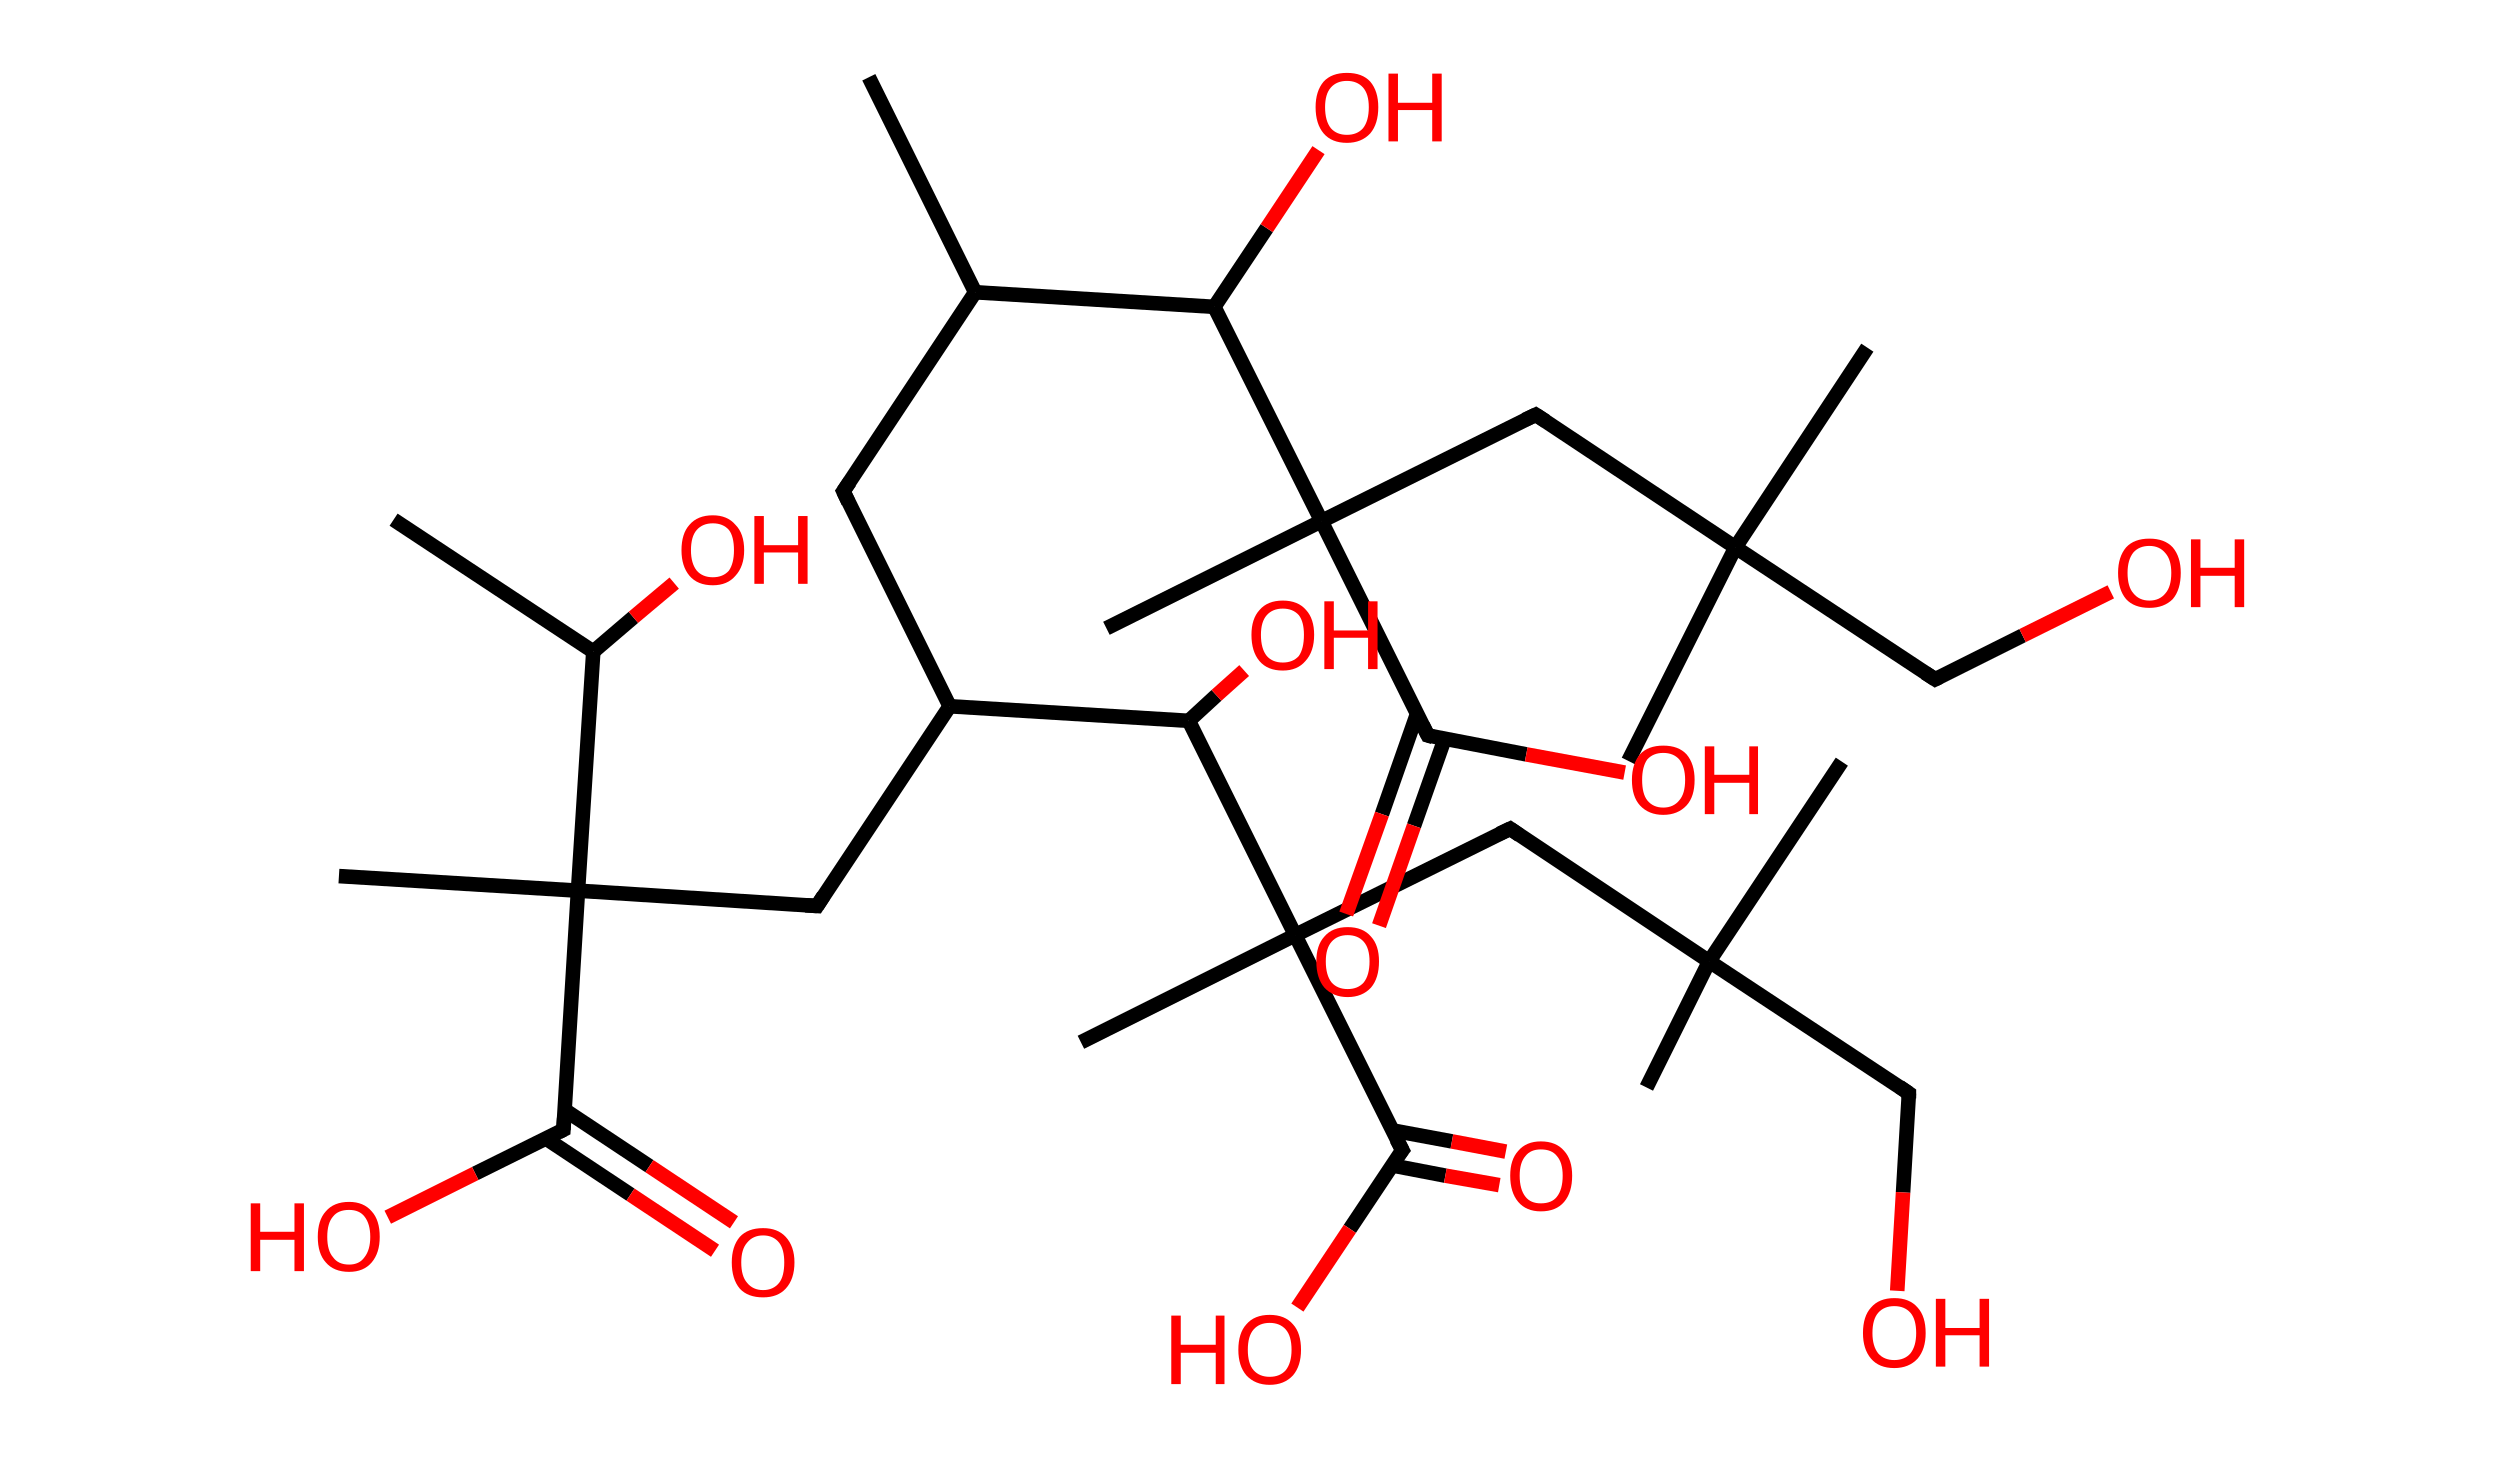<?xml version='1.0' encoding='ASCII' standalone='yes'?>
<svg xmlns="http://www.w3.org/2000/svg" xmlns:rdkit="http://www.rdkit.org/xml" xmlns:xlink="http://www.w3.org/1999/xlink" version="1.1" baseProfile="full" xml:space="preserve" width="343px" height="200px" viewBox="0 0 343 200">
<!-- END OF HEADER -->
<rect style="opacity:1.0;fill:#FFFFFF;stroke:none" width="343.0" height="200.0" x="0.0" y="0.0"> </rect>
<path class="bond-0 atom-0 atom-1" d="M 119.2,10.6 L 133.8,40.1" style="fill:none;fill-rule:evenodd;stroke:#000000;stroke-width:2.0px;stroke-linecap:butt;stroke-linejoin:miter;stroke-opacity:1"/>
<path class="bond-1 atom-1 atom-2" d="M 133.8,40.1 L 115.7,67.4" style="fill:none;fill-rule:evenodd;stroke:#000000;stroke-width:2.0px;stroke-linecap:butt;stroke-linejoin:miter;stroke-opacity:1"/>
<path class="bond-2 atom-2 atom-3" d="M 115.7,67.4 L 130.3,96.9" style="fill:none;fill-rule:evenodd;stroke:#000000;stroke-width:2.0px;stroke-linecap:butt;stroke-linejoin:miter;stroke-opacity:1"/>
<path class="bond-3 atom-3 atom-4" d="M 130.3,96.9 L 112.1,124.3" style="fill:none;fill-rule:evenodd;stroke:#000000;stroke-width:2.0px;stroke-linecap:butt;stroke-linejoin:miter;stroke-opacity:1"/>
<path class="bond-4 atom-4 atom-5" d="M 112.1,124.3 L 79.3,122.2" style="fill:none;fill-rule:evenodd;stroke:#000000;stroke-width:2.0px;stroke-linecap:butt;stroke-linejoin:miter;stroke-opacity:1"/>
<path class="bond-5 atom-5 atom-6" d="M 79.3,122.2 L 46.5,120.2" style="fill:none;fill-rule:evenodd;stroke:#000000;stroke-width:2.0px;stroke-linecap:butt;stroke-linejoin:miter;stroke-opacity:1"/>
<path class="bond-6 atom-5 atom-7" d="M 79.3,122.2 L 77.3,155.0" style="fill:none;fill-rule:evenodd;stroke:#000000;stroke-width:2.0px;stroke-linecap:butt;stroke-linejoin:miter;stroke-opacity:1"/>
<path class="bond-7 atom-7 atom-8" d="M 74.9,156.2 L 86.5,163.9" style="fill:none;fill-rule:evenodd;stroke:#000000;stroke-width:2.0px;stroke-linecap:butt;stroke-linejoin:miter;stroke-opacity:1"/>
<path class="bond-7 atom-7 atom-8" d="M 86.5,163.9 L 98.1,171.6" style="fill:none;fill-rule:evenodd;stroke:#FF0000;stroke-width:2.0px;stroke-linecap:butt;stroke-linejoin:miter;stroke-opacity:1"/>
<path class="bond-7 atom-7 atom-8" d="M 77.5,152.3 L 89.1,160.0" style="fill:none;fill-rule:evenodd;stroke:#000000;stroke-width:2.0px;stroke-linecap:butt;stroke-linejoin:miter;stroke-opacity:1"/>
<path class="bond-7 atom-7 atom-8" d="M 89.1,160.0 L 100.7,167.7" style="fill:none;fill-rule:evenodd;stroke:#FF0000;stroke-width:2.0px;stroke-linecap:butt;stroke-linejoin:miter;stroke-opacity:1"/>
<path class="bond-8 atom-7 atom-9" d="M 77.3,155.0 L 65.2,161.0" style="fill:none;fill-rule:evenodd;stroke:#000000;stroke-width:2.0px;stroke-linecap:butt;stroke-linejoin:miter;stroke-opacity:1"/>
<path class="bond-8 atom-7 atom-9" d="M 65.2,161.0 L 53.2,167.0" style="fill:none;fill-rule:evenodd;stroke:#FF0000;stroke-width:2.0px;stroke-linecap:butt;stroke-linejoin:miter;stroke-opacity:1"/>
<path class="bond-9 atom-5 atom-10" d="M 79.3,122.2 L 81.4,89.4" style="fill:none;fill-rule:evenodd;stroke:#000000;stroke-width:2.0px;stroke-linecap:butt;stroke-linejoin:miter;stroke-opacity:1"/>
<path class="bond-10 atom-10 atom-11" d="M 81.4,89.4 L 54.0,71.3" style="fill:none;fill-rule:evenodd;stroke:#000000;stroke-width:2.0px;stroke-linecap:butt;stroke-linejoin:miter;stroke-opacity:1"/>
<path class="bond-11 atom-10 atom-12" d="M 81.4,89.4 L 86.9,84.7" style="fill:none;fill-rule:evenodd;stroke:#000000;stroke-width:2.0px;stroke-linecap:butt;stroke-linejoin:miter;stroke-opacity:1"/>
<path class="bond-11 atom-10 atom-12" d="M 86.9,84.7 L 92.5,80.0" style="fill:none;fill-rule:evenodd;stroke:#FF0000;stroke-width:2.0px;stroke-linecap:butt;stroke-linejoin:miter;stroke-opacity:1"/>
<path class="bond-12 atom-3 atom-13" d="M 130.3,96.9 L 163.1,98.9" style="fill:none;fill-rule:evenodd;stroke:#000000;stroke-width:2.0px;stroke-linecap:butt;stroke-linejoin:miter;stroke-opacity:1"/>
<path class="bond-13 atom-13 atom-14" d="M 163.1,98.9 L 166.9,95.4" style="fill:none;fill-rule:evenodd;stroke:#000000;stroke-width:2.0px;stroke-linecap:butt;stroke-linejoin:miter;stroke-opacity:1"/>
<path class="bond-13 atom-13 atom-14" d="M 166.9,95.4 L 170.7,92.0" style="fill:none;fill-rule:evenodd;stroke:#FF0000;stroke-width:2.0px;stroke-linecap:butt;stroke-linejoin:miter;stroke-opacity:1"/>
<path class="bond-14 atom-13 atom-15" d="M 163.1,98.9 L 177.7,128.3" style="fill:none;fill-rule:evenodd;stroke:#000000;stroke-width:2.0px;stroke-linecap:butt;stroke-linejoin:miter;stroke-opacity:1"/>
<path class="bond-15 atom-15 atom-16" d="M 177.7,128.3 L 148.3,143.0" style="fill:none;fill-rule:evenodd;stroke:#000000;stroke-width:2.0px;stroke-linecap:butt;stroke-linejoin:miter;stroke-opacity:1"/>
<path class="bond-16 atom-15 atom-17" d="M 177.7,128.3 L 207.2,113.7" style="fill:none;fill-rule:evenodd;stroke:#000000;stroke-width:2.0px;stroke-linecap:butt;stroke-linejoin:miter;stroke-opacity:1"/>
<path class="bond-17 atom-17 atom-18" d="M 207.2,113.7 L 234.5,131.9" style="fill:none;fill-rule:evenodd;stroke:#000000;stroke-width:2.0px;stroke-linecap:butt;stroke-linejoin:miter;stroke-opacity:1"/>
<path class="bond-18 atom-18 atom-19" d="M 234.5,131.9 L 225.9,149.2" style="fill:none;fill-rule:evenodd;stroke:#000000;stroke-width:2.0px;stroke-linecap:butt;stroke-linejoin:miter;stroke-opacity:1"/>
<path class="bond-19 atom-18 atom-20" d="M 234.5,131.9 L 252.7,104.5" style="fill:none;fill-rule:evenodd;stroke:#000000;stroke-width:2.0px;stroke-linecap:butt;stroke-linejoin:miter;stroke-opacity:1"/>
<path class="bond-20 atom-18 atom-21" d="M 234.5,131.9 L 261.9,150.0" style="fill:none;fill-rule:evenodd;stroke:#000000;stroke-width:2.0px;stroke-linecap:butt;stroke-linejoin:miter;stroke-opacity:1"/>
<path class="bond-21 atom-21 atom-22" d="M 261.9,150.0 L 261.1,163.6" style="fill:none;fill-rule:evenodd;stroke:#000000;stroke-width:2.0px;stroke-linecap:butt;stroke-linejoin:miter;stroke-opacity:1"/>
<path class="bond-21 atom-21 atom-22" d="M 261.1,163.6 L 260.3,177.1" style="fill:none;fill-rule:evenodd;stroke:#FF0000;stroke-width:2.0px;stroke-linecap:butt;stroke-linejoin:miter;stroke-opacity:1"/>
<path class="bond-22 atom-15 atom-23" d="M 177.7,128.3 L 192.4,157.8" style="fill:none;fill-rule:evenodd;stroke:#000000;stroke-width:2.0px;stroke-linecap:butt;stroke-linejoin:miter;stroke-opacity:1"/>
<path class="bond-23 atom-23 atom-24" d="M 191.0,159.9 L 198.3,161.3" style="fill:none;fill-rule:evenodd;stroke:#000000;stroke-width:2.0px;stroke-linecap:butt;stroke-linejoin:miter;stroke-opacity:1"/>
<path class="bond-23 atom-23 atom-24" d="M 198.3,161.3 L 205.7,162.6" style="fill:none;fill-rule:evenodd;stroke:#FF0000;stroke-width:2.0px;stroke-linecap:butt;stroke-linejoin:miter;stroke-opacity:1"/>
<path class="bond-23 atom-23 atom-24" d="M 191.1,155.1 L 199.2,156.6" style="fill:none;fill-rule:evenodd;stroke:#000000;stroke-width:2.0px;stroke-linecap:butt;stroke-linejoin:miter;stroke-opacity:1"/>
<path class="bond-23 atom-23 atom-24" d="M 199.2,156.6 L 206.6,158.0" style="fill:none;fill-rule:evenodd;stroke:#FF0000;stroke-width:2.0px;stroke-linecap:butt;stroke-linejoin:miter;stroke-opacity:1"/>
<path class="bond-24 atom-23 atom-25" d="M 192.4,157.8 L 185.2,168.6" style="fill:none;fill-rule:evenodd;stroke:#000000;stroke-width:2.0px;stroke-linecap:butt;stroke-linejoin:miter;stroke-opacity:1"/>
<path class="bond-24 atom-23 atom-25" d="M 185.2,168.6 L 178.0,179.4" style="fill:none;fill-rule:evenodd;stroke:#FF0000;stroke-width:2.0px;stroke-linecap:butt;stroke-linejoin:miter;stroke-opacity:1"/>
<path class="bond-25 atom-1 atom-26" d="M 133.8,40.1 L 166.6,42.1" style="fill:none;fill-rule:evenodd;stroke:#000000;stroke-width:2.0px;stroke-linecap:butt;stroke-linejoin:miter;stroke-opacity:1"/>
<path class="bond-26 atom-26 atom-27" d="M 166.6,42.1 L 173.8,31.3" style="fill:none;fill-rule:evenodd;stroke:#000000;stroke-width:2.0px;stroke-linecap:butt;stroke-linejoin:miter;stroke-opacity:1"/>
<path class="bond-26 atom-26 atom-27" d="M 173.8,31.3 L 180.9,20.6" style="fill:none;fill-rule:evenodd;stroke:#FF0000;stroke-width:2.0px;stroke-linecap:butt;stroke-linejoin:miter;stroke-opacity:1"/>
<path class="bond-27 atom-26 atom-28" d="M 166.6,42.1 L 181.3,71.5" style="fill:none;fill-rule:evenodd;stroke:#000000;stroke-width:2.0px;stroke-linecap:butt;stroke-linejoin:miter;stroke-opacity:1"/>
<path class="bond-28 atom-28 atom-29" d="M 181.3,71.5 L 151.8,86.2" style="fill:none;fill-rule:evenodd;stroke:#000000;stroke-width:2.0px;stroke-linecap:butt;stroke-linejoin:miter;stroke-opacity:1"/>
<path class="bond-29 atom-28 atom-30" d="M 181.3,71.5 L 210.7,56.9" style="fill:none;fill-rule:evenodd;stroke:#000000;stroke-width:2.0px;stroke-linecap:butt;stroke-linejoin:miter;stroke-opacity:1"/>
<path class="bond-30 atom-30 atom-31" d="M 210.7,56.9 L 238.1,75.1" style="fill:none;fill-rule:evenodd;stroke:#000000;stroke-width:2.0px;stroke-linecap:butt;stroke-linejoin:miter;stroke-opacity:1"/>
<path class="bond-31 atom-31 atom-32" d="M 238.1,75.1 L 223.4,104.4" style="fill:none;fill-rule:evenodd;stroke:#000000;stroke-width:2.0px;stroke-linecap:butt;stroke-linejoin:miter;stroke-opacity:1"/>
<path class="bond-32 atom-31 atom-33" d="M 238.1,75.1 L 256.2,47.7" style="fill:none;fill-rule:evenodd;stroke:#000000;stroke-width:2.0px;stroke-linecap:butt;stroke-linejoin:miter;stroke-opacity:1"/>
<path class="bond-33 atom-31 atom-34" d="M 238.1,75.1 L 265.5,93.2" style="fill:none;fill-rule:evenodd;stroke:#000000;stroke-width:2.0px;stroke-linecap:butt;stroke-linejoin:miter;stroke-opacity:1"/>
<path class="bond-34 atom-34 atom-35" d="M 265.5,93.2 L 277.5,87.2" style="fill:none;fill-rule:evenodd;stroke:#000000;stroke-width:2.0px;stroke-linecap:butt;stroke-linejoin:miter;stroke-opacity:1"/>
<path class="bond-34 atom-34 atom-35" d="M 277.5,87.2 L 289.6,81.2" style="fill:none;fill-rule:evenodd;stroke:#FF0000;stroke-width:2.0px;stroke-linecap:butt;stroke-linejoin:miter;stroke-opacity:1"/>
<path class="bond-35 atom-28 atom-36" d="M 181.3,71.5 L 195.9,100.9" style="fill:none;fill-rule:evenodd;stroke:#000000;stroke-width:2.0px;stroke-linecap:butt;stroke-linejoin:miter;stroke-opacity:1"/>
<path class="bond-36 atom-36 atom-37" d="M 194.4,98.0 L 189.6,111.7" style="fill:none;fill-rule:evenodd;stroke:#000000;stroke-width:2.0px;stroke-linecap:butt;stroke-linejoin:miter;stroke-opacity:1"/>
<path class="bond-36 atom-36 atom-37" d="M 189.6,111.7 L 184.7,125.4" style="fill:none;fill-rule:evenodd;stroke:#FF0000;stroke-width:2.0px;stroke-linecap:butt;stroke-linejoin:miter;stroke-opacity:1"/>
<path class="bond-36 atom-36 atom-37" d="M 198.2,101.4 L 194.0,113.3" style="fill:none;fill-rule:evenodd;stroke:#000000;stroke-width:2.0px;stroke-linecap:butt;stroke-linejoin:miter;stroke-opacity:1"/>
<path class="bond-36 atom-36 atom-37" d="M 194.0,113.3 L 189.2,127.0" style="fill:none;fill-rule:evenodd;stroke:#FF0000;stroke-width:2.0px;stroke-linecap:butt;stroke-linejoin:miter;stroke-opacity:1"/>
<path class="bond-37 atom-36 atom-38" d="M 195.9,100.9 L 209.4,103.5" style="fill:none;fill-rule:evenodd;stroke:#000000;stroke-width:2.0px;stroke-linecap:butt;stroke-linejoin:miter;stroke-opacity:1"/>
<path class="bond-37 atom-36 atom-38" d="M 209.4,103.5 L 222.9,106.0" style="fill:none;fill-rule:evenodd;stroke:#FF0000;stroke-width:2.0px;stroke-linecap:butt;stroke-linejoin:miter;stroke-opacity:1"/>
<path d="M 116.6,66.1 L 115.7,67.4 L 116.4,68.9" style="fill:none;stroke:#000000;stroke-width:2.0px;stroke-linecap:butt;stroke-linejoin:miter;stroke-opacity:1;"/>
<path d="M 113.0,122.9 L 112.1,124.3 L 110.5,124.2" style="fill:none;stroke:#000000;stroke-width:2.0px;stroke-linecap:butt;stroke-linejoin:miter;stroke-opacity:1;"/>
<path d="M 77.4,153.4 L 77.3,155.0 L 76.7,155.3" style="fill:none;stroke:#000000;stroke-width:2.0px;stroke-linecap:butt;stroke-linejoin:miter;stroke-opacity:1;"/>
<path d="M 205.7,114.4 L 207.2,113.7 L 208.5,114.6" style="fill:none;stroke:#000000;stroke-width:2.0px;stroke-linecap:butt;stroke-linejoin:miter;stroke-opacity:1;"/>
<path d="M 260.6,149.1 L 261.9,150.0 L 261.9,150.7" style="fill:none;stroke:#000000;stroke-width:2.0px;stroke-linecap:butt;stroke-linejoin:miter;stroke-opacity:1;"/>
<path d="M 191.6,156.3 L 192.4,157.8 L 192.0,158.3" style="fill:none;stroke:#000000;stroke-width:2.0px;stroke-linecap:butt;stroke-linejoin:miter;stroke-opacity:1;"/>
<path d="M 209.2,57.6 L 210.7,56.9 L 212.1,57.8" style="fill:none;stroke:#000000;stroke-width:2.0px;stroke-linecap:butt;stroke-linejoin:miter;stroke-opacity:1;"/>
<path d="M 264.1,92.3 L 265.5,93.2 L 266.1,92.9" style="fill:none;stroke:#000000;stroke-width:2.0px;stroke-linecap:butt;stroke-linejoin:miter;stroke-opacity:1;"/>
<path d="M 195.2,99.5 L 195.9,100.9 L 196.6,101.1" style="fill:none;stroke:#000000;stroke-width:2.0px;stroke-linecap:butt;stroke-linejoin:miter;stroke-opacity:1;"/>
<path class="atom-8" d="M 100.4 173.2 Q 100.4 171.0, 101.5 169.7 Q 102.6 168.5, 104.7 168.5 Q 106.7 168.5, 107.8 169.7 Q 109.0 171.0, 109.0 173.2 Q 109.0 175.5, 107.8 176.8 Q 106.7 178.0, 104.7 178.0 Q 102.6 178.0, 101.5 176.8 Q 100.4 175.5, 100.4 173.2 M 104.7 177.0 Q 106.1 177.0, 106.9 176.0 Q 107.6 175.1, 107.6 173.2 Q 107.6 171.4, 106.9 170.5 Q 106.1 169.5, 104.7 169.5 Q 103.3 169.5, 102.5 170.5 Q 101.7 171.4, 101.7 173.2 Q 101.7 175.1, 102.5 176.0 Q 103.3 177.0, 104.7 177.0 " fill="#FF0000"/>
<path class="atom-9" d="M 34.4 165.1 L 35.7 165.1 L 35.7 169.0 L 40.4 169.0 L 40.4 165.1 L 41.7 165.1 L 41.7 174.4 L 40.4 174.4 L 40.4 170.1 L 35.7 170.1 L 35.7 174.4 L 34.4 174.4 L 34.4 165.1 " fill="#FF0000"/>
<path class="atom-9" d="M 43.6 169.7 Q 43.6 167.4, 44.7 166.2 Q 45.8 164.9, 47.9 164.9 Q 49.9 164.9, 51.0 166.2 Q 52.1 167.4, 52.1 169.7 Q 52.1 171.9, 51.0 173.2 Q 49.9 174.5, 47.9 174.5 Q 45.8 174.5, 44.7 173.2 Q 43.6 172.0, 43.6 169.7 M 47.9 173.5 Q 49.3 173.5, 50.0 172.5 Q 50.8 171.5, 50.8 169.7 Q 50.8 167.9, 50.0 166.9 Q 49.3 166.0, 47.9 166.0 Q 46.4 166.0, 45.7 166.9 Q 44.9 167.8, 44.9 169.7 Q 44.9 171.6, 45.7 172.5 Q 46.4 173.5, 47.9 173.5 " fill="#FF0000"/>
<path class="atom-12" d="M 93.5 75.5 Q 93.5 73.2, 94.6 72.0 Q 95.7 70.7, 97.8 70.7 Q 99.8 70.7, 100.9 72.0 Q 102.1 73.2, 102.1 75.5 Q 102.1 77.7, 100.9 79.0 Q 99.8 80.3, 97.8 80.3 Q 95.7 80.3, 94.6 79.0 Q 93.5 77.7, 93.5 75.5 M 97.8 79.2 Q 99.2 79.2, 100.0 78.3 Q 100.7 77.3, 100.7 75.5 Q 100.7 73.6, 100.0 72.7 Q 99.2 71.8, 97.8 71.8 Q 96.4 71.8, 95.6 72.7 Q 94.8 73.6, 94.8 75.5 Q 94.8 77.3, 95.6 78.3 Q 96.4 79.2, 97.8 79.2 " fill="#FF0000"/>
<path class="atom-12" d="M 103.5 70.8 L 104.8 70.8 L 104.8 74.8 L 109.5 74.8 L 109.5 70.8 L 110.8 70.8 L 110.8 80.1 L 109.5 80.1 L 109.5 75.8 L 104.8 75.8 L 104.8 80.1 L 103.5 80.1 L 103.5 70.8 " fill="#FF0000"/>
<path class="atom-14" d="M 171.7 87.1 Q 171.7 84.9, 172.8 83.7 Q 173.9 82.4, 176.0 82.4 Q 178.1 82.4, 179.2 83.7 Q 180.3 84.9, 180.3 87.1 Q 180.3 89.4, 179.1 90.7 Q 178.0 92.0, 176.0 92.0 Q 173.9 92.0, 172.8 90.7 Q 171.7 89.4, 171.7 87.1 M 176.0 90.9 Q 177.4 90.9, 178.2 90.0 Q 178.9 89.0, 178.9 87.1 Q 178.9 85.3, 178.2 84.4 Q 177.4 83.5, 176.0 83.5 Q 174.6 83.5, 173.8 84.4 Q 173.0 85.3, 173.0 87.1 Q 173.0 89.0, 173.8 90.0 Q 174.6 90.9, 176.0 90.9 " fill="#FF0000"/>
<path class="atom-14" d="M 181.7 82.5 L 183.0 82.5 L 183.0 86.5 L 187.7 86.5 L 187.7 82.5 L 189.0 82.5 L 189.0 91.8 L 187.7 91.8 L 187.7 87.5 L 183.0 87.5 L 183.0 91.8 L 181.7 91.8 L 181.7 82.5 " fill="#FF0000"/>
<path class="atom-22" d="M 255.6 182.9 Q 255.6 180.6, 256.7 179.4 Q 257.8 178.1, 259.9 178.1 Q 262.0 178.1, 263.1 179.4 Q 264.2 180.6, 264.2 182.9 Q 264.2 185.1, 263.1 186.4 Q 261.9 187.7, 259.9 187.7 Q 257.8 187.7, 256.7 186.4 Q 255.6 185.1, 255.6 182.9 M 259.9 186.6 Q 261.3 186.6, 262.1 185.7 Q 262.9 184.7, 262.9 182.9 Q 262.9 181.0, 262.1 180.1 Q 261.3 179.2, 259.9 179.2 Q 258.5 179.2, 257.7 180.1 Q 256.9 181.0, 256.9 182.9 Q 256.9 184.7, 257.7 185.7 Q 258.5 186.6, 259.9 186.6 " fill="#FF0000"/>
<path class="atom-22" d="M 265.6 178.2 L 266.9 178.2 L 266.9 182.2 L 271.6 182.2 L 271.6 178.2 L 272.9 178.2 L 272.9 187.5 L 271.6 187.5 L 271.6 183.2 L 266.9 183.2 L 266.9 187.5 L 265.6 187.5 L 265.6 178.2 " fill="#FF0000"/>
<path class="atom-24" d="M 207.2 161.3 Q 207.2 159.1, 208.3 157.9 Q 209.4 156.6, 211.4 156.6 Q 213.5 156.6, 214.6 157.9 Q 215.7 159.1, 215.7 161.3 Q 215.7 163.6, 214.6 164.9 Q 213.5 166.2, 211.4 166.2 Q 209.4 166.2, 208.3 164.9 Q 207.2 163.6, 207.2 161.3 M 211.4 165.1 Q 212.9 165.1, 213.6 164.2 Q 214.4 163.2, 214.4 161.3 Q 214.4 159.5, 213.6 158.6 Q 212.9 157.7, 211.4 157.7 Q 210.0 157.7, 209.3 158.6 Q 208.5 159.5, 208.5 161.3 Q 208.5 163.2, 209.3 164.2 Q 210.0 165.1, 211.4 165.1 " fill="#FF0000"/>
<path class="atom-25" d="M 160.7 180.5 L 162.0 180.5 L 162.0 184.5 L 166.8 184.5 L 166.8 180.5 L 168.0 180.5 L 168.0 189.9 L 166.8 189.9 L 166.8 185.6 L 162.0 185.6 L 162.0 189.9 L 160.7 189.9 L 160.7 180.5 " fill="#FF0000"/>
<path class="atom-25" d="M 169.9 185.2 Q 169.9 182.9, 171.0 181.7 Q 172.1 180.4, 174.2 180.4 Q 176.3 180.4, 177.4 181.7 Q 178.5 182.9, 178.5 185.2 Q 178.5 187.4, 177.4 188.7 Q 176.2 190.0, 174.2 190.0 Q 172.2 190.0, 171.0 188.7 Q 169.9 187.4, 169.9 185.2 M 174.2 188.9 Q 175.6 188.9, 176.4 188.0 Q 177.2 187.0, 177.2 185.2 Q 177.2 183.3, 176.4 182.4 Q 175.6 181.5, 174.2 181.5 Q 172.8 181.5, 172.0 182.4 Q 171.2 183.3, 171.2 185.2 Q 171.2 187.1, 172.0 188.0 Q 172.8 188.9, 174.2 188.9 " fill="#FF0000"/>
<path class="atom-27" d="M 180.5 14.7 Q 180.5 12.5, 181.6 11.2 Q 182.7 10.0, 184.8 10.0 Q 186.9 10.0, 188.0 11.2 Q 189.1 12.5, 189.1 14.7 Q 189.1 17.0, 188.0 18.3 Q 186.8 19.6, 184.8 19.6 Q 182.7 19.6, 181.6 18.3 Q 180.5 17.0, 180.5 14.7 M 184.8 18.5 Q 186.2 18.5, 187.0 17.6 Q 187.8 16.6, 187.8 14.7 Q 187.8 12.9, 187.0 12.0 Q 186.2 11.1, 184.8 11.1 Q 183.4 11.1, 182.6 12.0 Q 181.8 12.9, 181.8 14.7 Q 181.8 16.6, 182.6 17.6 Q 183.4 18.5, 184.8 18.5 " fill="#FF0000"/>
<path class="atom-27" d="M 190.5 10.1 L 191.8 10.1 L 191.8 14.1 L 196.5 14.1 L 196.5 10.1 L 197.8 10.1 L 197.8 19.4 L 196.5 19.4 L 196.5 15.1 L 191.8 15.1 L 191.8 19.4 L 190.5 19.4 L 190.5 10.1 " fill="#FF0000"/>
<path class="atom-35" d="M 290.6 78.6 Q 290.6 76.4, 291.7 75.1 Q 292.8 73.9, 294.9 73.9 Q 297.0 73.9, 298.1 75.1 Q 299.2 76.4, 299.2 78.6 Q 299.2 80.9, 298.1 82.2 Q 296.9 83.4, 294.9 83.4 Q 292.8 83.4, 291.7 82.2 Q 290.6 80.9, 290.6 78.6 M 294.9 82.4 Q 296.3 82.4, 297.1 81.4 Q 297.9 80.5, 297.9 78.6 Q 297.9 76.8, 297.1 75.9 Q 296.3 74.9, 294.9 74.9 Q 293.5 74.9, 292.7 75.8 Q 291.9 76.8, 291.9 78.6 Q 291.9 80.5, 292.7 81.4 Q 293.5 82.4, 294.9 82.4 " fill="#FF0000"/>
<path class="atom-35" d="M 300.6 74.0 L 301.9 74.0 L 301.9 77.9 L 306.6 77.9 L 306.6 74.0 L 307.9 74.0 L 307.9 83.3 L 306.6 83.3 L 306.6 79.0 L 301.9 79.0 L 301.9 83.3 L 300.6 83.3 L 300.6 74.0 " fill="#FF0000"/>
<path class="atom-37" d="M 180.6 131.9 Q 180.6 129.7, 181.7 128.5 Q 182.8 127.2, 184.9 127.2 Q 187.0 127.2, 188.1 128.5 Q 189.2 129.7, 189.2 131.9 Q 189.2 134.2, 188.1 135.5 Q 186.9 136.8, 184.9 136.8 Q 182.9 136.8, 181.7 135.5 Q 180.6 134.2, 180.6 131.9 M 184.9 135.7 Q 186.3 135.7, 187.1 134.8 Q 187.9 133.8, 187.9 131.9 Q 187.9 130.1, 187.1 129.2 Q 186.3 128.3, 184.9 128.3 Q 183.5 128.3, 182.7 129.2 Q 181.9 130.1, 181.9 131.9 Q 181.9 133.8, 182.7 134.8 Q 183.5 135.7, 184.9 135.7 " fill="#FF0000"/>
<path class="atom-38" d="M 223.9 107.0 Q 223.9 104.8, 225.0 103.5 Q 226.1 102.3, 228.2 102.3 Q 230.3 102.3, 231.4 103.5 Q 232.5 104.8, 232.5 107.0 Q 232.5 109.3, 231.4 110.5 Q 230.2 111.8, 228.2 111.8 Q 226.2 111.8, 225.0 110.5 Q 223.9 109.3, 223.9 107.0 M 228.2 110.8 Q 229.6 110.8, 230.4 109.8 Q 231.2 108.9, 231.2 107.0 Q 231.2 105.2, 230.4 104.2 Q 229.6 103.3, 228.2 103.3 Q 226.8 103.3, 226.0 104.2 Q 225.3 105.2, 225.3 107.0 Q 225.3 108.9, 226.0 109.8 Q 226.8 110.8, 228.2 110.8 " fill="#FF0000"/>
<path class="atom-38" d="M 233.9 102.4 L 235.2 102.4 L 235.2 106.3 L 240.0 106.3 L 240.0 102.4 L 241.2 102.4 L 241.2 111.7 L 240.0 111.7 L 240.0 107.4 L 235.2 107.4 L 235.2 111.7 L 233.9 111.7 L 233.9 102.4 " fill="#FF0000"/>
</svg>
